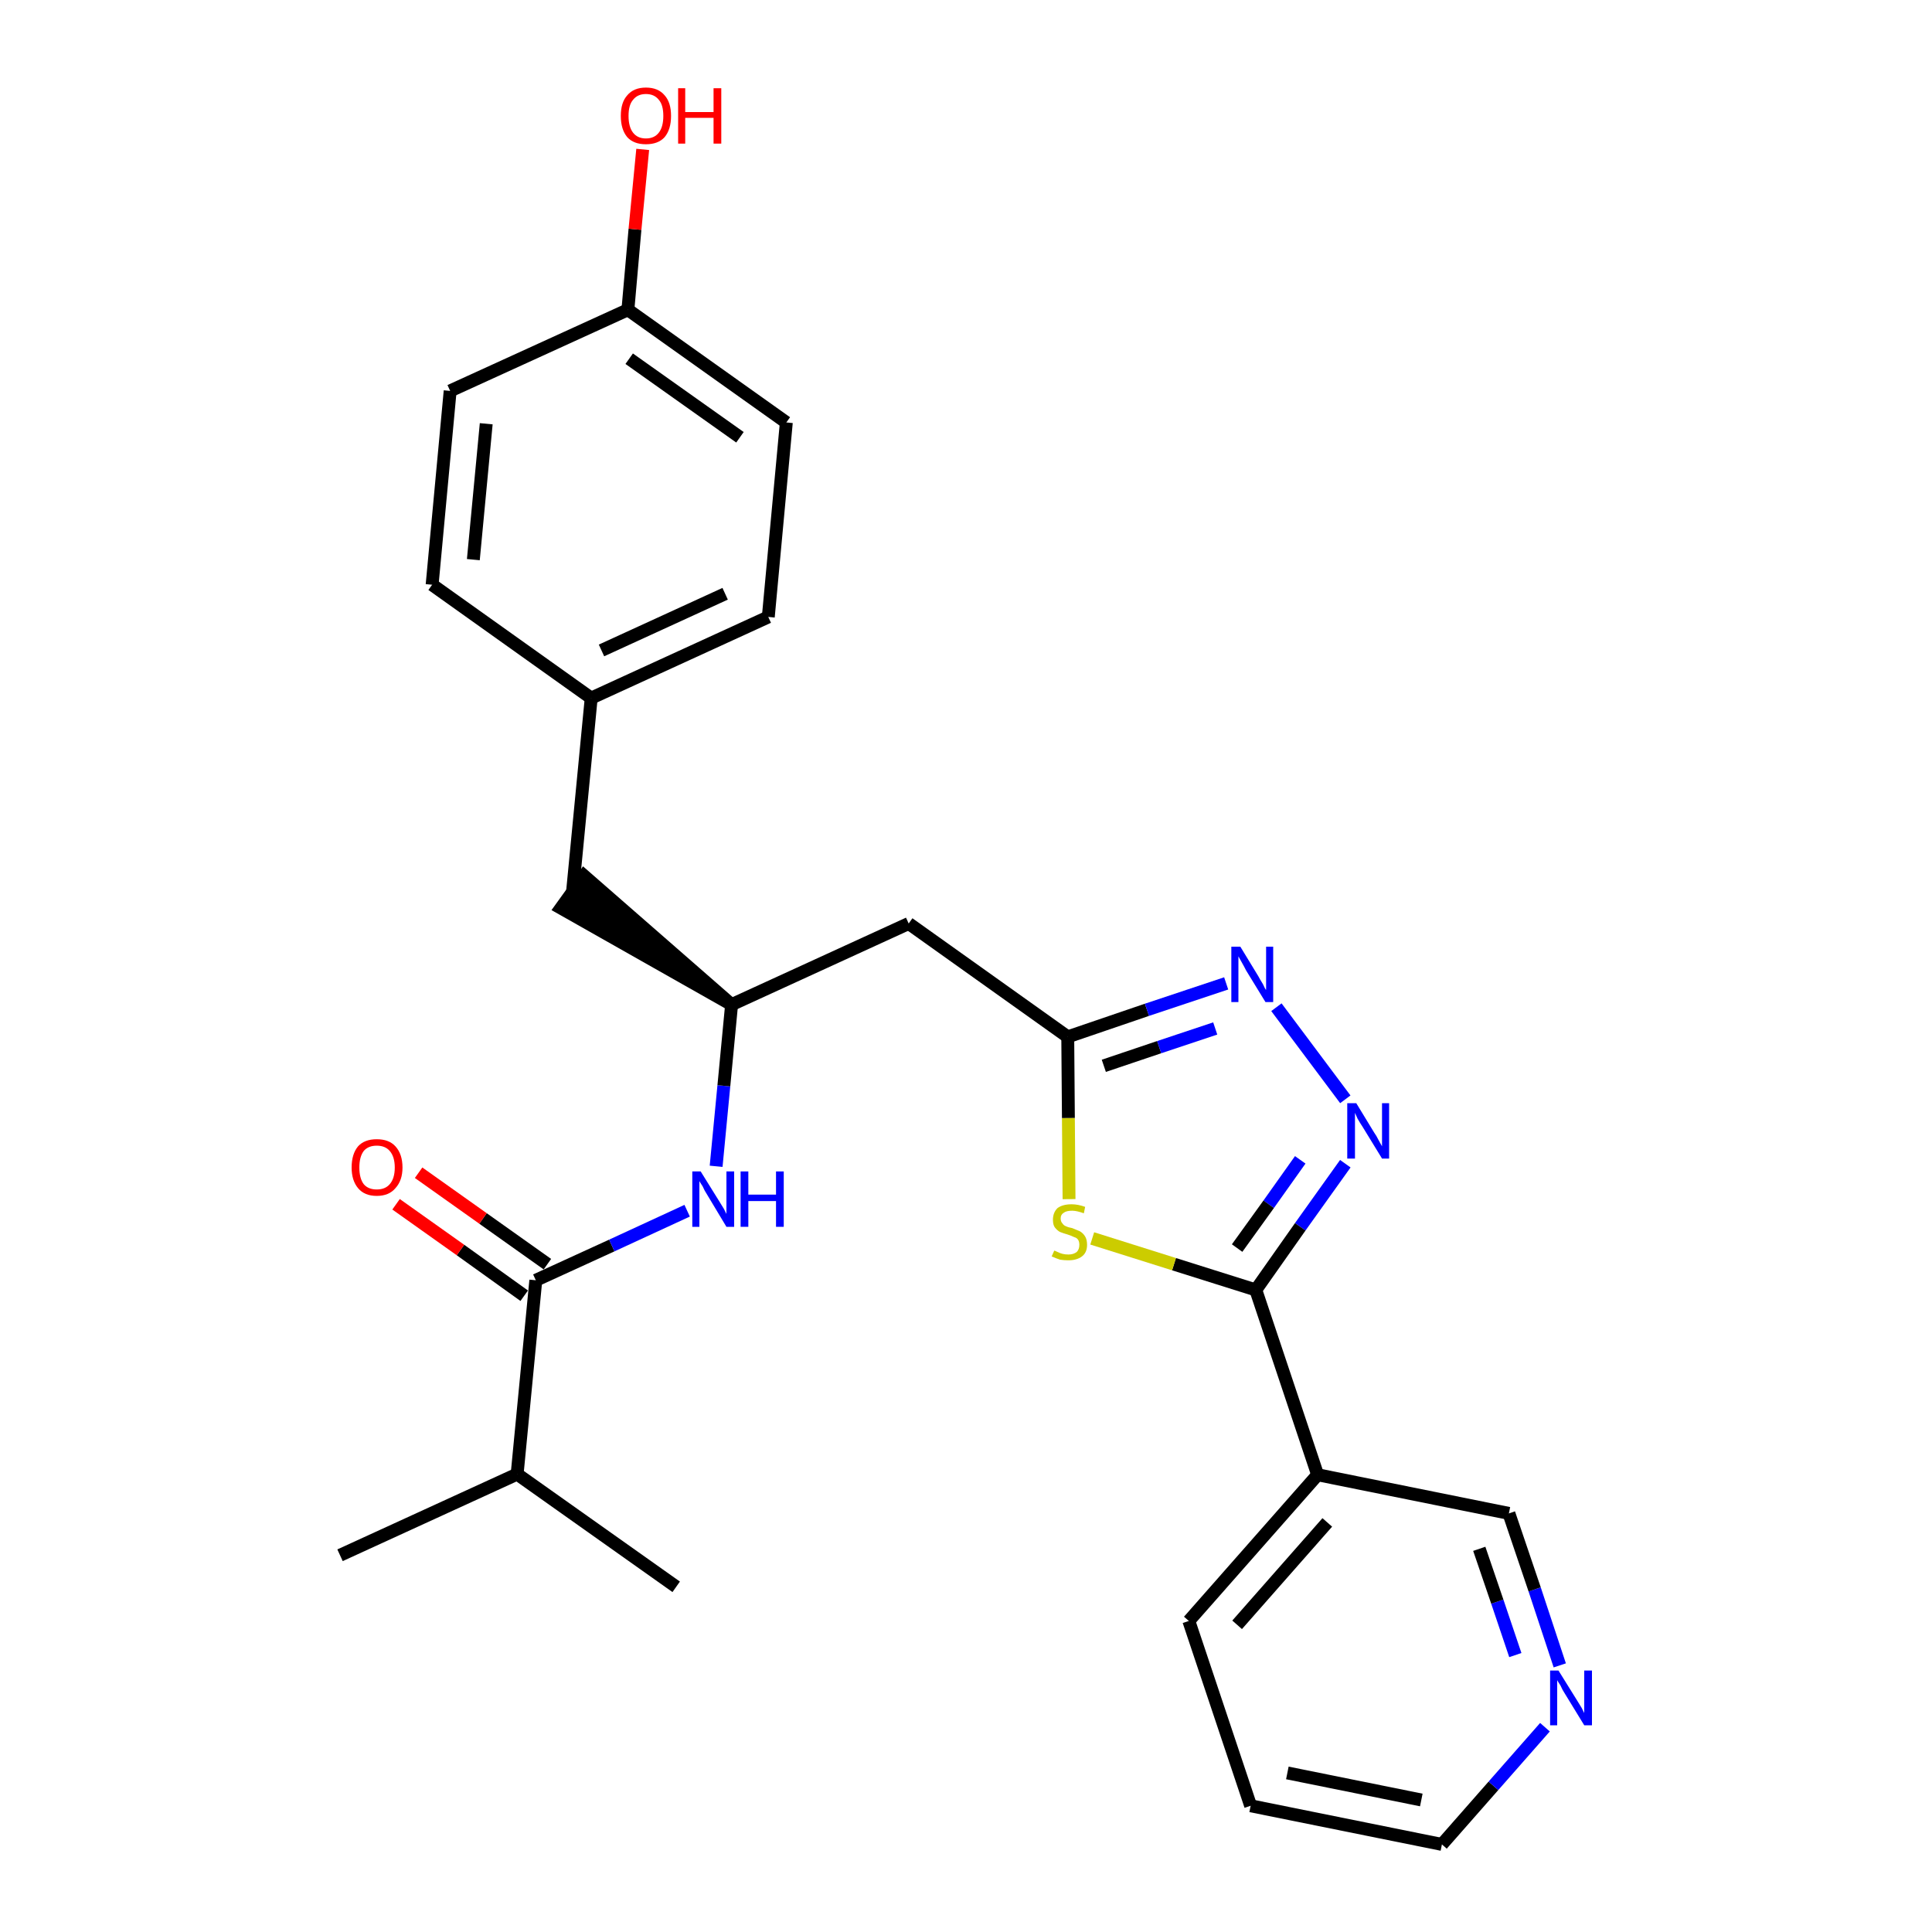 <?xml version='1.0' encoding='iso-8859-1'?>
<svg version='1.1' baseProfile='full'
              xmlns='http://www.w3.org/2000/svg'
                      xmlns:rdkit='http://www.rdkit.org/xml'
                      xmlns:xlink='http://www.w3.org/1999/xlink'
                  xml:space='preserve'
width='300px' height='300px' viewBox='0 0 300 300'>
<!-- END OF HEADER -->
<path class='bond-0 atom-0 atom-1' d='M 52.8,241.5 L 80.3,228.9' style='fill:none;fill-rule:evenodd;stroke:#000000;stroke-width:2.0px;stroke-linecap:butt;stroke-linejoin:miter;stroke-opacity:1' />
<path class='bond-1 atom-1 atom-2' d='M 80.3,228.9 L 105.0,246.4' style='fill:none;fill-rule:evenodd;stroke:#000000;stroke-width:2.0px;stroke-linecap:butt;stroke-linejoin:miter;stroke-opacity:1' />
<path class='bond-2 atom-1 atom-3' d='M 80.3,228.9 L 83.2,198.8' style='fill:none;fill-rule:evenodd;stroke:#000000;stroke-width:2.0px;stroke-linecap:butt;stroke-linejoin:miter;stroke-opacity:1' />
<path class='bond-3 atom-3 atom-4' d='M 85.0,196.3 L 75.0,189.2' style='fill:none;fill-rule:evenodd;stroke:#000000;stroke-width:2.0px;stroke-linecap:butt;stroke-linejoin:miter;stroke-opacity:1' />
<path class='bond-3 atom-3 atom-4' d='M 75.0,189.2 L 65.0,182.1' style='fill:none;fill-rule:evenodd;stroke:#FF0000;stroke-width:2.0px;stroke-linecap:butt;stroke-linejoin:miter;stroke-opacity:1' />
<path class='bond-3 atom-3 atom-4' d='M 81.4,201.2 L 71.5,194.1' style='fill:none;fill-rule:evenodd;stroke:#000000;stroke-width:2.0px;stroke-linecap:butt;stroke-linejoin:miter;stroke-opacity:1' />
<path class='bond-3 atom-3 atom-4' d='M 71.5,194.1 L 61.5,187.0' style='fill:none;fill-rule:evenodd;stroke:#FF0000;stroke-width:2.0px;stroke-linecap:butt;stroke-linejoin:miter;stroke-opacity:1' />
<path class='bond-4 atom-3 atom-5' d='M 83.2,198.8 L 95.0,193.4' style='fill:none;fill-rule:evenodd;stroke:#000000;stroke-width:2.0px;stroke-linecap:butt;stroke-linejoin:miter;stroke-opacity:1' />
<path class='bond-4 atom-3 atom-5' d='M 95.0,193.4 L 106.7,188.0' style='fill:none;fill-rule:evenodd;stroke:#0000FF;stroke-width:2.0px;stroke-linecap:butt;stroke-linejoin:miter;stroke-opacity:1' />
<path class='bond-5 atom-5 atom-6' d='M 111.2,181.1 L 112.4,168.6' style='fill:none;fill-rule:evenodd;stroke:#0000FF;stroke-width:2.0px;stroke-linecap:butt;stroke-linejoin:miter;stroke-opacity:1' />
<path class='bond-5 atom-5 atom-6' d='M 112.4,168.6 L 113.6,156.0' style='fill:none;fill-rule:evenodd;stroke:#000000;stroke-width:2.0px;stroke-linecap:butt;stroke-linejoin:miter;stroke-opacity:1' />
<path class='bond-6 atom-6 atom-7' d='M 113.6,156.0 L 90.7,136.0 L 87.1,141.0 Z' style='fill:#000000;fill-rule:evenodd;fill-opacity:1;stroke:#000000;stroke-width:2.0px;stroke-linecap:butt;stroke-linejoin:miter;stroke-opacity:1;' />
<path class='bond-14 atom-6 atom-15' d='M 113.6,156.0 L 141.1,143.4' style='fill:none;fill-rule:evenodd;stroke:#000000;stroke-width:2.0px;stroke-linecap:butt;stroke-linejoin:miter;stroke-opacity:1' />
<path class='bond-7 atom-7 atom-8' d='M 88.9,138.5 L 91.8,108.4' style='fill:none;fill-rule:evenodd;stroke:#000000;stroke-width:2.0px;stroke-linecap:butt;stroke-linejoin:miter;stroke-opacity:1' />
<path class='bond-8 atom-8 atom-9' d='M 91.8,108.4 L 119.3,95.8' style='fill:none;fill-rule:evenodd;stroke:#000000;stroke-width:2.0px;stroke-linecap:butt;stroke-linejoin:miter;stroke-opacity:1' />
<path class='bond-8 atom-8 atom-9' d='M 93.4,101.0 L 112.6,92.2' style='fill:none;fill-rule:evenodd;stroke:#000000;stroke-width:2.0px;stroke-linecap:butt;stroke-linejoin:miter;stroke-opacity:1' />
<path class='bond-26 atom-14 atom-8' d='M 67.1,90.8 L 91.8,108.4' style='fill:none;fill-rule:evenodd;stroke:#000000;stroke-width:2.0px;stroke-linecap:butt;stroke-linejoin:miter;stroke-opacity:1' />
<path class='bond-9 atom-9 atom-10' d='M 119.3,95.8 L 122.1,65.6' style='fill:none;fill-rule:evenodd;stroke:#000000;stroke-width:2.0px;stroke-linecap:butt;stroke-linejoin:miter;stroke-opacity:1' />
<path class='bond-10 atom-10 atom-11' d='M 122.1,65.6 L 97.5,48.1' style='fill:none;fill-rule:evenodd;stroke:#000000;stroke-width:2.0px;stroke-linecap:butt;stroke-linejoin:miter;stroke-opacity:1' />
<path class='bond-10 atom-10 atom-11' d='M 114.9,67.9 L 97.7,55.7' style='fill:none;fill-rule:evenodd;stroke:#000000;stroke-width:2.0px;stroke-linecap:butt;stroke-linejoin:miter;stroke-opacity:1' />
<path class='bond-11 atom-11 atom-12' d='M 97.5,48.1 L 98.6,35.6' style='fill:none;fill-rule:evenodd;stroke:#000000;stroke-width:2.0px;stroke-linecap:butt;stroke-linejoin:miter;stroke-opacity:1' />
<path class='bond-11 atom-11 atom-12' d='M 98.6,35.6 L 99.8,23.2' style='fill:none;fill-rule:evenodd;stroke:#FF0000;stroke-width:2.0px;stroke-linecap:butt;stroke-linejoin:miter;stroke-opacity:1' />
<path class='bond-12 atom-11 atom-13' d='M 97.5,48.1 L 69.9,60.7' style='fill:none;fill-rule:evenodd;stroke:#000000;stroke-width:2.0px;stroke-linecap:butt;stroke-linejoin:miter;stroke-opacity:1' />
<path class='bond-13 atom-13 atom-14' d='M 69.9,60.7 L 67.1,90.8' style='fill:none;fill-rule:evenodd;stroke:#000000;stroke-width:2.0px;stroke-linecap:butt;stroke-linejoin:miter;stroke-opacity:1' />
<path class='bond-13 atom-13 atom-14' d='M 75.5,65.8 L 73.5,86.9' style='fill:none;fill-rule:evenodd;stroke:#000000;stroke-width:2.0px;stroke-linecap:butt;stroke-linejoin:miter;stroke-opacity:1' />
<path class='bond-15 atom-15 atom-16' d='M 141.1,143.4 L 165.8,161.0' style='fill:none;fill-rule:evenodd;stroke:#000000;stroke-width:2.0px;stroke-linecap:butt;stroke-linejoin:miter;stroke-opacity:1' />
<path class='bond-16 atom-16 atom-17' d='M 165.8,161.0 L 178.1,156.8' style='fill:none;fill-rule:evenodd;stroke:#000000;stroke-width:2.0px;stroke-linecap:butt;stroke-linejoin:miter;stroke-opacity:1' />
<path class='bond-16 atom-16 atom-17' d='M 178.1,156.8 L 190.4,152.7' style='fill:none;fill-rule:evenodd;stroke:#0000FF;stroke-width:2.0px;stroke-linecap:butt;stroke-linejoin:miter;stroke-opacity:1' />
<path class='bond-16 atom-16 atom-17' d='M 171.4,165.5 L 180.0,162.6' style='fill:none;fill-rule:evenodd;stroke:#000000;stroke-width:2.0px;stroke-linecap:butt;stroke-linejoin:miter;stroke-opacity:1' />
<path class='bond-16 atom-16 atom-17' d='M 180.0,162.6 L 188.7,159.7' style='fill:none;fill-rule:evenodd;stroke:#0000FF;stroke-width:2.0px;stroke-linecap:butt;stroke-linejoin:miter;stroke-opacity:1' />
<path class='bond-27 atom-26 atom-16' d='M 166.0,186.2 L 165.9,173.6' style='fill:none;fill-rule:evenodd;stroke:#CCCC00;stroke-width:2.0px;stroke-linecap:butt;stroke-linejoin:miter;stroke-opacity:1' />
<path class='bond-27 atom-26 atom-16' d='M 165.9,173.6 L 165.8,161.0' style='fill:none;fill-rule:evenodd;stroke:#000000;stroke-width:2.0px;stroke-linecap:butt;stroke-linejoin:miter;stroke-opacity:1' />
<path class='bond-17 atom-17 atom-18' d='M 198.2,156.4 L 208.9,170.7' style='fill:none;fill-rule:evenodd;stroke:#0000FF;stroke-width:2.0px;stroke-linecap:butt;stroke-linejoin:miter;stroke-opacity:1' />
<path class='bond-18 atom-18 atom-19' d='M 208.9,180.7 L 201.9,190.5' style='fill:none;fill-rule:evenodd;stroke:#0000FF;stroke-width:2.0px;stroke-linecap:butt;stroke-linejoin:miter;stroke-opacity:1' />
<path class='bond-18 atom-18 atom-19' d='M 201.9,190.5 L 195.0,200.3' style='fill:none;fill-rule:evenodd;stroke:#000000;stroke-width:2.0px;stroke-linecap:butt;stroke-linejoin:miter;stroke-opacity:1' />
<path class='bond-18 atom-18 atom-19' d='M 201.9,180.1 L 197.0,187.0' style='fill:none;fill-rule:evenodd;stroke:#0000FF;stroke-width:2.0px;stroke-linecap:butt;stroke-linejoin:miter;stroke-opacity:1' />
<path class='bond-18 atom-18 atom-19' d='M 197.0,187.0 L 192.1,193.8' style='fill:none;fill-rule:evenodd;stroke:#000000;stroke-width:2.0px;stroke-linecap:butt;stroke-linejoin:miter;stroke-opacity:1' />
<path class='bond-19 atom-19 atom-20' d='M 195.0,200.3 L 204.6,229.0' style='fill:none;fill-rule:evenodd;stroke:#000000;stroke-width:2.0px;stroke-linecap:butt;stroke-linejoin:miter;stroke-opacity:1' />
<path class='bond-25 atom-19 atom-26' d='M 195.0,200.3 L 182.3,196.3' style='fill:none;fill-rule:evenodd;stroke:#000000;stroke-width:2.0px;stroke-linecap:butt;stroke-linejoin:miter;stroke-opacity:1' />
<path class='bond-25 atom-19 atom-26' d='M 182.3,196.3 L 169.6,192.3' style='fill:none;fill-rule:evenodd;stroke:#CCCC00;stroke-width:2.0px;stroke-linecap:butt;stroke-linejoin:miter;stroke-opacity:1' />
<path class='bond-20 atom-20 atom-21' d='M 204.6,229.0 L 184.6,251.7' style='fill:none;fill-rule:evenodd;stroke:#000000;stroke-width:2.0px;stroke-linecap:butt;stroke-linejoin:miter;stroke-opacity:1' />
<path class='bond-20 atom-20 atom-21' d='M 206.1,236.4 L 192.1,252.3' style='fill:none;fill-rule:evenodd;stroke:#000000;stroke-width:2.0px;stroke-linecap:butt;stroke-linejoin:miter;stroke-opacity:1' />
<path class='bond-28 atom-25 atom-20' d='M 234.3,235.0 L 204.6,229.0' style='fill:none;fill-rule:evenodd;stroke:#000000;stroke-width:2.0px;stroke-linecap:butt;stroke-linejoin:miter;stroke-opacity:1' />
<path class='bond-21 atom-21 atom-22' d='M 184.6,251.7 L 194.2,280.4' style='fill:none;fill-rule:evenodd;stroke:#000000;stroke-width:2.0px;stroke-linecap:butt;stroke-linejoin:miter;stroke-opacity:1' />
<path class='bond-22 atom-22 atom-23' d='M 194.2,280.4 L 223.9,286.4' style='fill:none;fill-rule:evenodd;stroke:#000000;stroke-width:2.0px;stroke-linecap:butt;stroke-linejoin:miter;stroke-opacity:1' />
<path class='bond-22 atom-22 atom-23' d='M 199.9,275.3 L 220.7,279.5' style='fill:none;fill-rule:evenodd;stroke:#000000;stroke-width:2.0px;stroke-linecap:butt;stroke-linejoin:miter;stroke-opacity:1' />
<path class='bond-23 atom-23 atom-24' d='M 223.9,286.4 L 231.9,277.3' style='fill:none;fill-rule:evenodd;stroke:#000000;stroke-width:2.0px;stroke-linecap:butt;stroke-linejoin:miter;stroke-opacity:1' />
<path class='bond-23 atom-23 atom-24' d='M 231.9,277.3 L 239.9,268.2' style='fill:none;fill-rule:evenodd;stroke:#0000FF;stroke-width:2.0px;stroke-linecap:butt;stroke-linejoin:miter;stroke-opacity:1' />
<path class='bond-24 atom-24 atom-25' d='M 242.2,258.6 L 238.3,246.8' style='fill:none;fill-rule:evenodd;stroke:#0000FF;stroke-width:2.0px;stroke-linecap:butt;stroke-linejoin:miter;stroke-opacity:1' />
<path class='bond-24 atom-24 atom-25' d='M 238.3,246.8 L 234.3,235.0' style='fill:none;fill-rule:evenodd;stroke:#000000;stroke-width:2.0px;stroke-linecap:butt;stroke-linejoin:miter;stroke-opacity:1' />
<path class='bond-24 atom-24 atom-25' d='M 235.3,257.0 L 232.5,248.7' style='fill:none;fill-rule:evenodd;stroke:#0000FF;stroke-width:2.0px;stroke-linecap:butt;stroke-linejoin:miter;stroke-opacity:1' />
<path class='bond-24 atom-24 atom-25' d='M 232.5,248.7 L 229.7,240.5' style='fill:none;fill-rule:evenodd;stroke:#000000;stroke-width:2.0px;stroke-linecap:butt;stroke-linejoin:miter;stroke-opacity:1' />
<path  class='atom-4' d='M 54.6 181.3
Q 54.6 179.2, 55.6 178.0
Q 56.6 176.9, 58.5 176.9
Q 60.4 176.9, 61.4 178.0
Q 62.5 179.2, 62.5 181.3
Q 62.5 183.3, 61.4 184.5
Q 60.4 185.7, 58.5 185.7
Q 56.6 185.7, 55.6 184.5
Q 54.6 183.3, 54.6 181.3
M 58.5 184.7
Q 59.8 184.7, 60.5 183.9
Q 61.3 183.0, 61.3 181.3
Q 61.3 179.6, 60.5 178.7
Q 59.8 177.9, 58.5 177.9
Q 57.2 177.9, 56.5 178.7
Q 55.8 179.6, 55.8 181.3
Q 55.8 183.0, 56.5 183.9
Q 57.2 184.7, 58.5 184.7
' fill='#FF0000'/>
<path  class='atom-5' d='M 108.8 181.9
L 111.6 186.4
Q 111.9 186.9, 112.4 187.7
Q 112.8 188.5, 112.8 188.5
L 112.8 181.9
L 114.0 181.9
L 114.0 190.5
L 112.8 190.5
L 109.8 185.5
Q 109.4 184.9, 109.1 184.2
Q 108.7 183.6, 108.6 183.4
L 108.6 190.5
L 107.5 190.5
L 107.5 181.9
L 108.8 181.9
' fill='#0000FF'/>
<path  class='atom-5' d='M 115.0 181.9
L 116.2 181.9
L 116.2 185.5
L 120.5 185.5
L 120.5 181.9
L 121.7 181.9
L 121.7 190.5
L 120.5 190.5
L 120.5 186.5
L 116.2 186.5
L 116.2 190.5
L 115.0 190.5
L 115.0 181.9
' fill='#0000FF'/>
<path  class='atom-12' d='M 96.4 18.0
Q 96.4 15.9, 97.4 14.8
Q 98.4 13.6, 100.3 13.6
Q 102.2 13.6, 103.2 14.8
Q 104.2 15.9, 104.2 18.0
Q 104.2 20.1, 103.2 21.3
Q 102.2 22.4, 100.3 22.4
Q 98.4 22.4, 97.4 21.3
Q 96.4 20.1, 96.4 18.0
M 100.3 21.5
Q 101.6 21.5, 102.3 20.6
Q 103.0 19.7, 103.0 18.0
Q 103.0 16.3, 102.3 15.5
Q 101.6 14.6, 100.3 14.6
Q 99.0 14.6, 98.3 15.5
Q 97.6 16.3, 97.6 18.0
Q 97.6 19.7, 98.3 20.6
Q 99.0 21.5, 100.3 21.5
' fill='#FF0000'/>
<path  class='atom-12' d='M 105.3 13.7
L 106.4 13.7
L 106.4 17.4
L 110.8 17.4
L 110.8 13.7
L 112.0 13.7
L 112.0 22.3
L 110.8 22.3
L 110.8 18.3
L 106.4 18.3
L 106.4 22.3
L 105.3 22.3
L 105.3 13.7
' fill='#FF0000'/>
<path  class='atom-17' d='M 192.6 147.0
L 195.4 151.6
Q 195.6 152.0, 196.1 152.8
Q 196.5 153.7, 196.6 153.7
L 196.6 147.0
L 197.7 147.0
L 197.7 155.6
L 196.5 155.6
L 193.5 150.7
Q 193.2 150.1, 192.8 149.4
Q 192.4 148.7, 192.3 148.5
L 192.3 155.6
L 191.2 155.6
L 191.2 147.0
L 192.6 147.0
' fill='#0000FF'/>
<path  class='atom-18' d='M 210.6 171.3
L 213.4 175.9
Q 213.7 176.3, 214.1 177.1
Q 214.6 178.0, 214.6 178.0
L 214.6 171.3
L 215.7 171.3
L 215.7 179.9
L 214.6 179.9
L 211.6 175.0
Q 211.2 174.4, 210.8 173.7
Q 210.5 173.0, 210.4 172.8
L 210.4 179.9
L 209.2 179.9
L 209.2 171.3
L 210.6 171.3
' fill='#0000FF'/>
<path  class='atom-24' d='M 242.0 259.4
L 244.8 263.9
Q 245.1 264.4, 245.6 265.2
Q 246.0 266.0, 246.0 266.0
L 246.0 259.4
L 247.2 259.4
L 247.2 267.9
L 246.0 267.9
L 243.0 263.0
Q 242.6 262.4, 242.3 261.7
Q 241.9 261.1, 241.8 260.9
L 241.8 267.9
L 240.7 267.9
L 240.7 259.4
L 242.0 259.4
' fill='#0000FF'/>
<path  class='atom-26' d='M 163.7 194.2
Q 163.8 194.2, 164.2 194.4
Q 164.6 194.6, 165.0 194.7
Q 165.4 194.8, 165.9 194.8
Q 166.7 194.8, 167.2 194.4
Q 167.6 194.0, 167.6 193.3
Q 167.6 192.8, 167.4 192.5
Q 167.2 192.2, 166.8 192.1
Q 166.4 191.9, 165.8 191.7
Q 165.1 191.5, 164.6 191.3
Q 164.2 191.1, 163.8 190.6
Q 163.5 190.2, 163.5 189.4
Q 163.5 188.3, 164.2 187.6
Q 165.0 187.0, 166.4 187.0
Q 167.4 187.0, 168.5 187.4
L 168.3 188.4
Q 167.2 188.0, 166.5 188.0
Q 165.6 188.0, 165.2 188.3
Q 164.7 188.6, 164.7 189.2
Q 164.7 189.7, 165.0 190.0
Q 165.2 190.3, 165.5 190.4
Q 165.9 190.6, 166.5 190.7
Q 167.2 191.0, 167.7 191.2
Q 168.2 191.5, 168.5 192.0
Q 168.8 192.5, 168.8 193.3
Q 168.8 194.5, 168.0 195.1
Q 167.2 195.7, 165.9 195.7
Q 165.2 195.7, 164.6 195.6
Q 164.0 195.4, 163.3 195.1
L 163.7 194.2
' fill='#CCCC00'/>
</svg>
